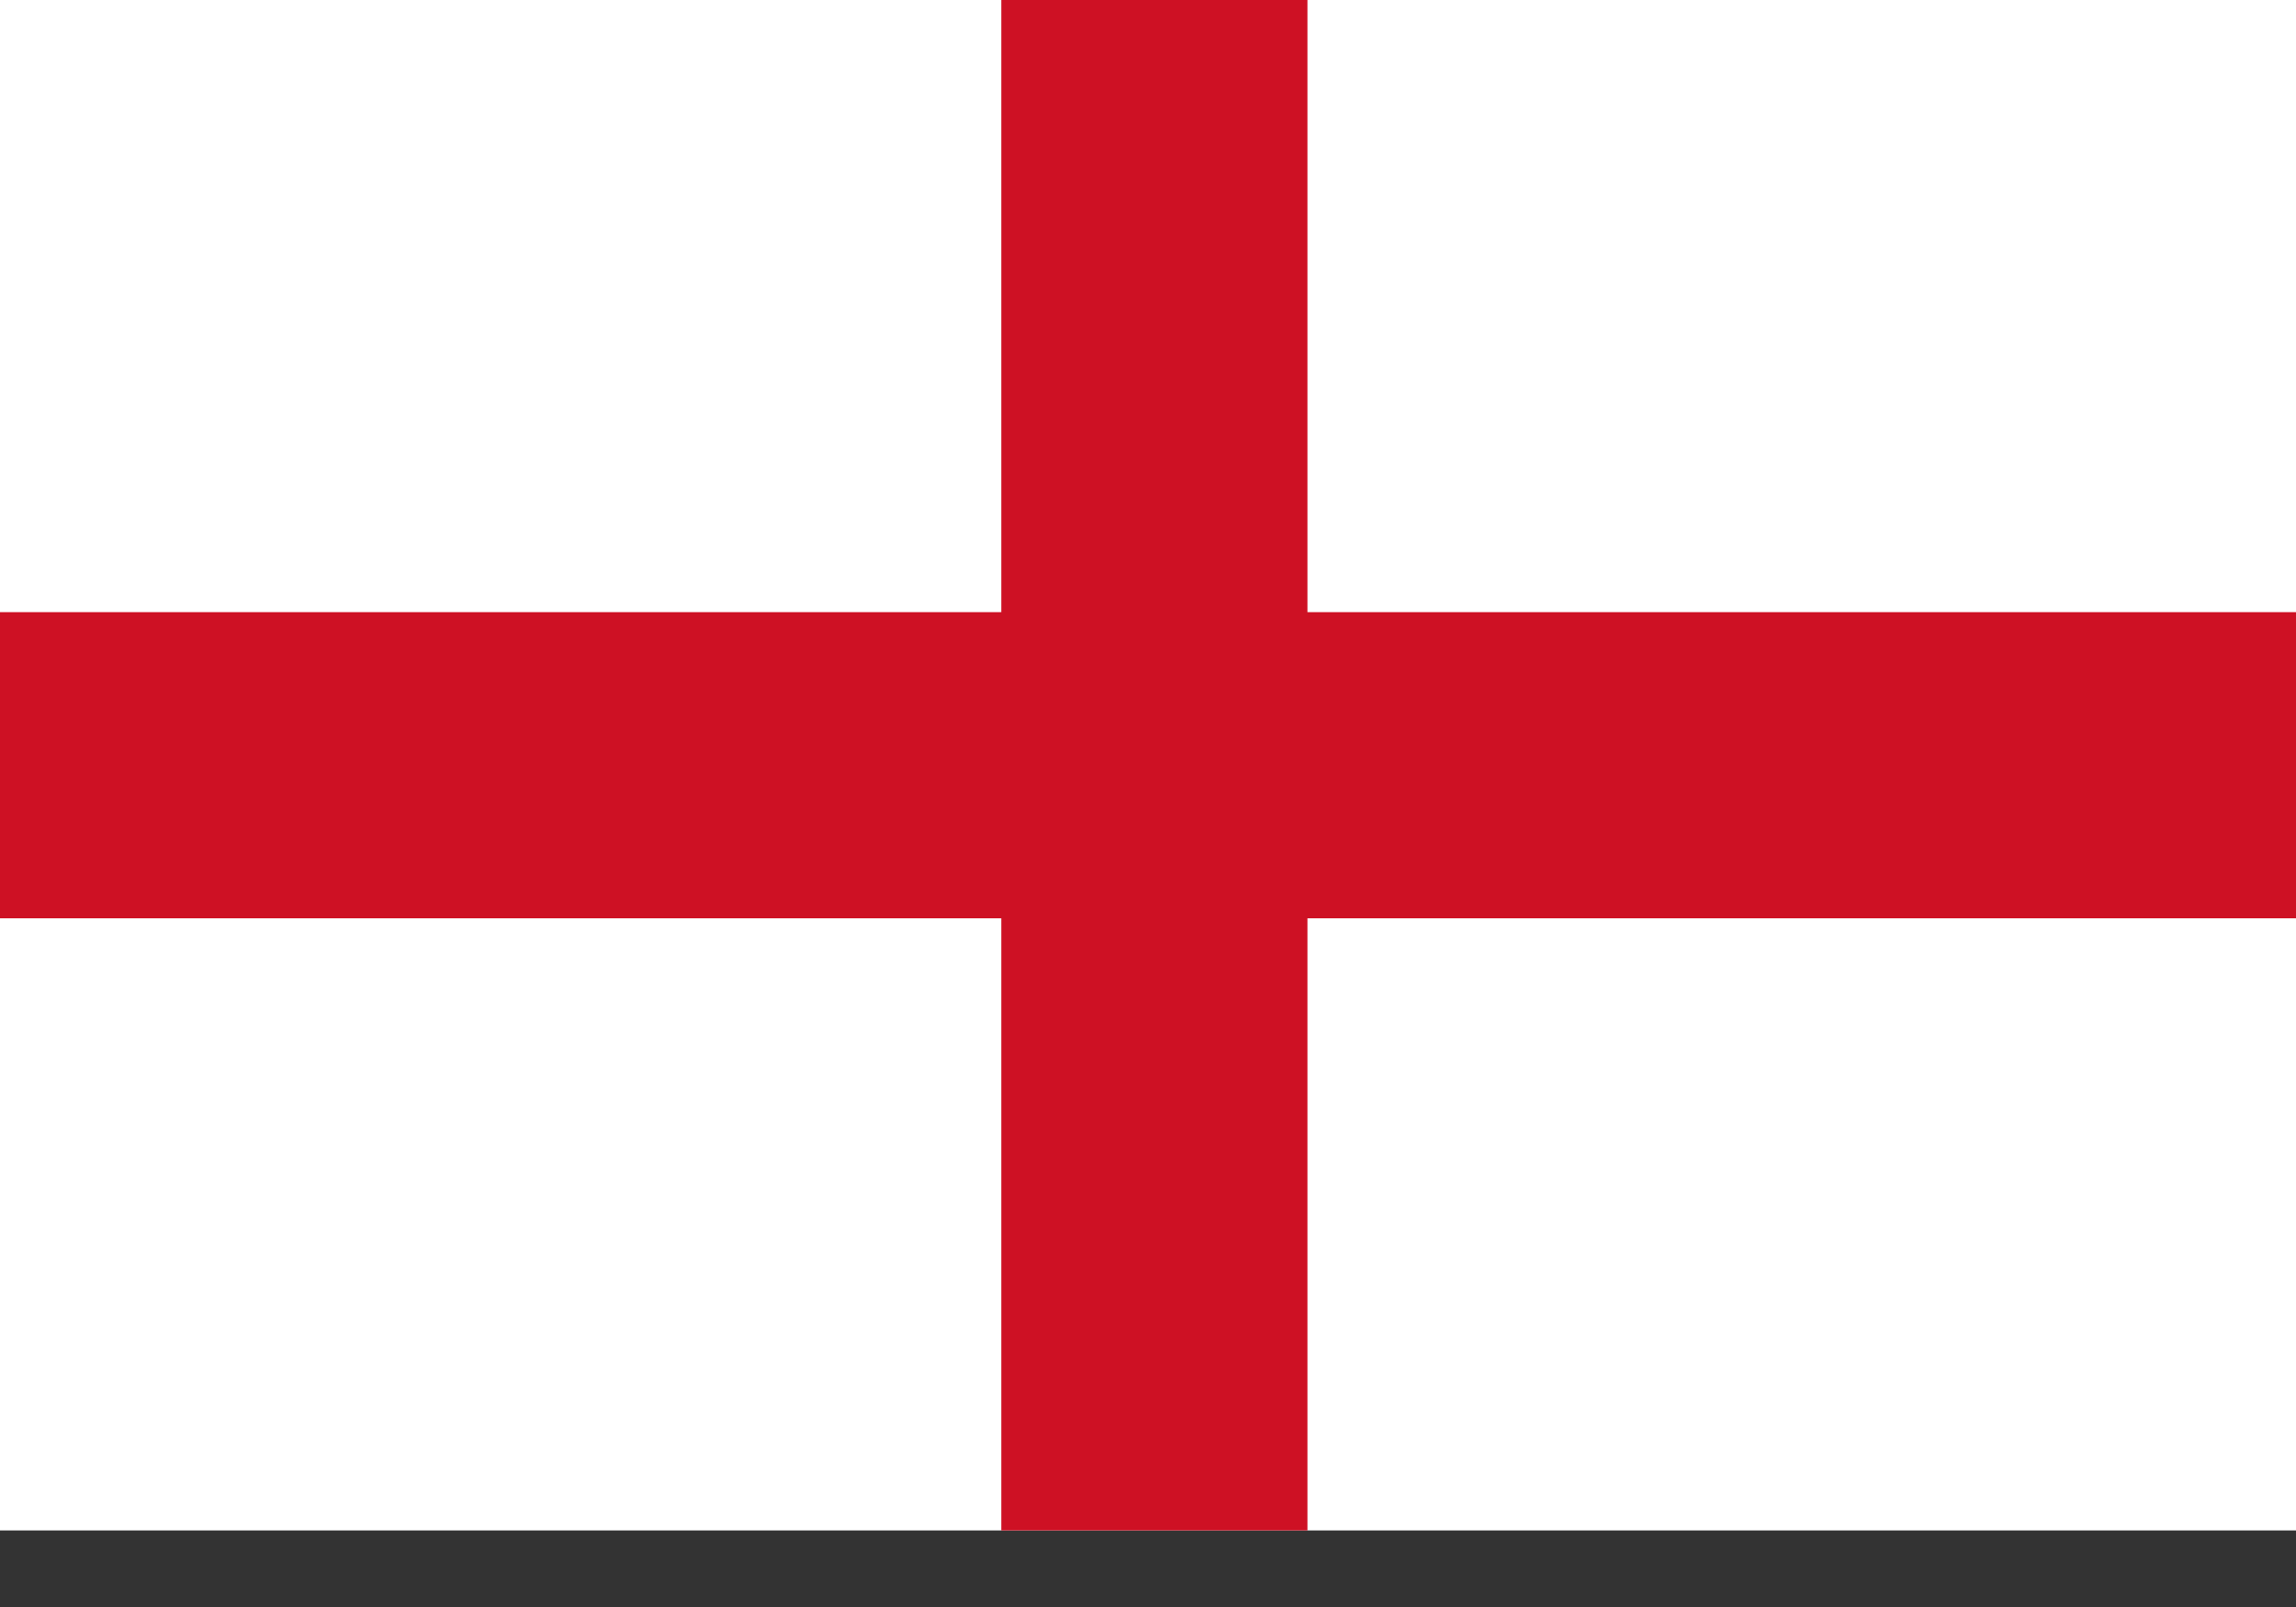 <?xml version="1.0" encoding="UTF-8"?>
<svg width="20px" height="14px" viewBox="0 0 20 14" version="1.1" xmlns="http://www.w3.org/2000/svg" xmlns:xlink="http://www.w3.org/1999/xlink">
    <rect x="0" y="0" width="20" height="14" fill="#333333" stroke="none"/>
    <!-- Generator: Sketch 59 (86127) - https://sketch.com -->
    <title>flag-eng</title>
    <desc>Created with Sketch.</desc>
    <g id="Colors-&amp;-Typography" stroke="none" stroke-width="1" fill="none" fill-rule="evenodd">
        <g id="Crictracker_Home_28Jul2021_Article" transform="translate(-83, -476)" fill-rule="nonzero">
            <g id="Group-8" transform="translate(0, 246)">
                <g id="Group-21" transform="translate(75, 158)">
                    <g id="Group-173">
                        <g id="Group-25">
                            <g id="Group-28-Copy-3">
                                <g id="Group-35" transform="translate(8, 68)">
                                    <g id="flag-eng" transform="translate(0, 1)">
                                        <g id="Group-2" transform="translate(0, 3)">
                                            <g id="flag-eng" transform="translate(-1.25, 0)">
                                                <rect id="Rectangle" fill="#FFFFFF" x="0.194" y="0" width="22.222" height="13.333"></rect>
                                                <g transform="translate(0.194, 0)" fill="#CE1124" id="Rectangle">
                                                    <rect x="9.778" y="0" width="2.667" height="13.333"></rect>
                                                    <rect x="0" y="5.333" width="22.222" height="2.667"></rect>
                                                </g>
                                            </g>
                                        </g>
                                    </g>
                                </g>
                            </g>
                        </g>
                    </g>
                </g>
            </g>
        </g>
    </g>
</svg>